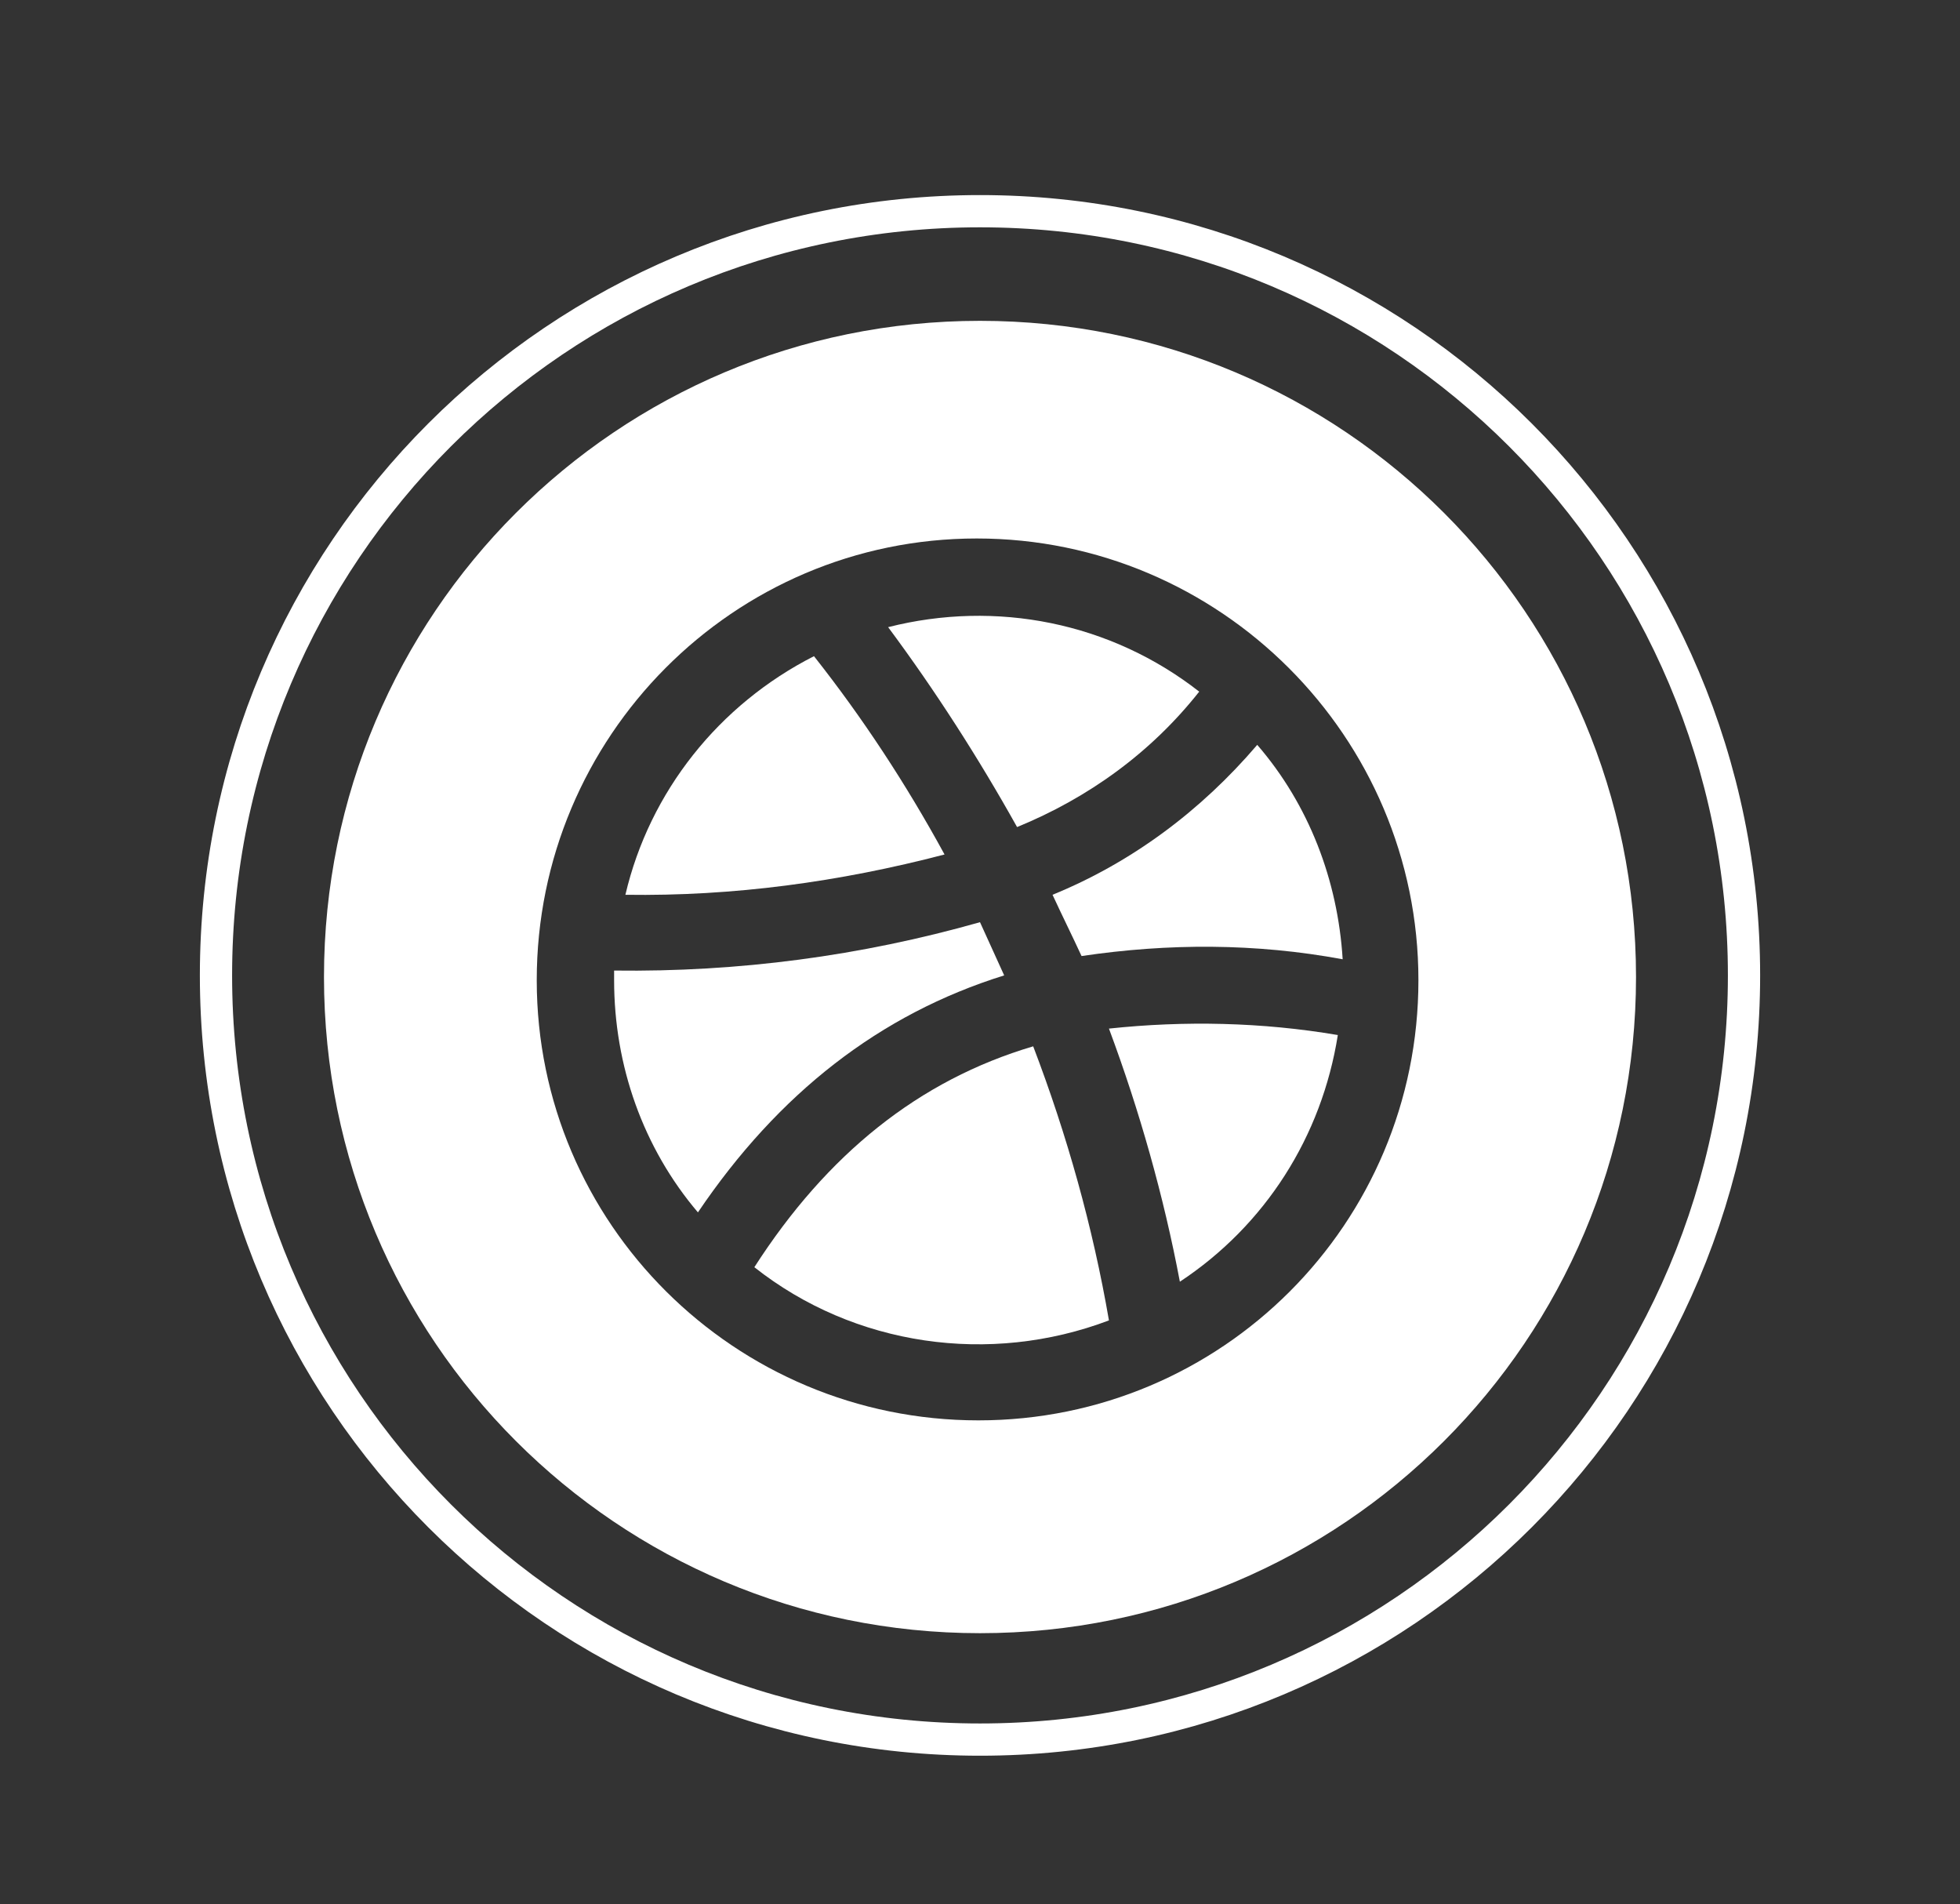 <?xml version="1.0" encoding="utf-8"?>
<!-- Generator: Adobe Illustrator 21.0.2, SVG Export Plug-In . SVG Version: 6.00 Build 0)  -->
<svg version="1.1" id="Laag_1" xmlns="http://www.w3.org/2000/svg" xmlns:xlink="http://www.w3.org/1999/xlink" x="0px" y="0px"
	 viewBox="0 0 121.6 118.1" style="enable-background:new 0 0 121.6 118.1;" xml:space="preserve">
<rect x="0" y="0" width="121.6" height="118.1" fill="#333333" stroke="none"/>
<style type="text/css">
	.st0{fill:none;stroke:#FFFFFF;stroke-width:2;stroke-miterlimit:10;}
	.st1{fill:#FFFFFF;}
</style>
<title>SOCAIL_ICONS</title>
<path class="st0" d="M60.8,107.9c-26.2,0-47.4-21.2-47.4-47.4s21.2-47.4,47.4-47.4s47.4,21.2,47.4,47.4l0,0
	C108.2,86.7,87,107.9,60.8,107.9z"/>
<path class="st1" d="M50.5,40.7c-5.9,3-10.2,8.4-11.7,14.8c6.7,0.1,13.3-0.8,19.8-2.5C56.2,48.6,53.5,44.5,50.5,40.7z"/>
<path class="st1" d="M46.8,78.6c6.2,4.9,14.6,6.1,22,3.3c-1-5.8-2.6-11.5-4.7-17C57,67,51.3,71.6,46.8,78.6z"/>
<path class="st1" d="M74.4,42.9c-5.5-4.3-12.6-5.7-19.3-4c2.9,3.9,5.6,8.1,8,12.4C67.5,49.5,71.4,46.7,74.4,42.9z"/>
<path class="st1" d="M62.3,60.5c-0.5-1.1-1-2.2-1.5-3.3c-7.4,2.1-15,3.1-22.7,3c0,0.2,0,0.4,0,0.6c0,5.3,1.8,10.4,5.2,14.4
	C48.3,67.8,54.6,62.9,62.3,60.5z"/>
<path class="st1" d="M68.8,63.8c1.9,5.1,3.4,10.4,4.4,15.7c5.3-3.5,8.8-9,9.8-15.3C78.3,63.4,73.5,63.3,68.8,63.8z"/>
<path class="st1" d="M65.3,55.5c0.6,1.3,1.2,2.5,1.8,3.8c5.4-0.8,10.8-0.8,16.2,0.2c-0.3-4.9-2.1-9.6-5.3-13.3
	C74.5,50.3,70.2,53.5,65.3,55.5z"/>
<path class="st1" d="M60.8,19.9c-22.5,0-40.7,18.2-40.7,40.7s18.2,40.7,40.7,40.7c22.5,0,40.7-18.2,40.7-40.7
	C101.5,38.1,83.3,19.9,60.8,19.9C60.8,19.9,60.8,19.9,60.8,19.9z M60.7,88.1c-15.1,0-27.4-12.2-27.4-27.3s12.2-27.4,27.3-27.4
	S88,45.7,88,60.8c0,0,0,0,0,0C88,75.9,75.8,88.1,60.7,88.1z"/>
</svg>
